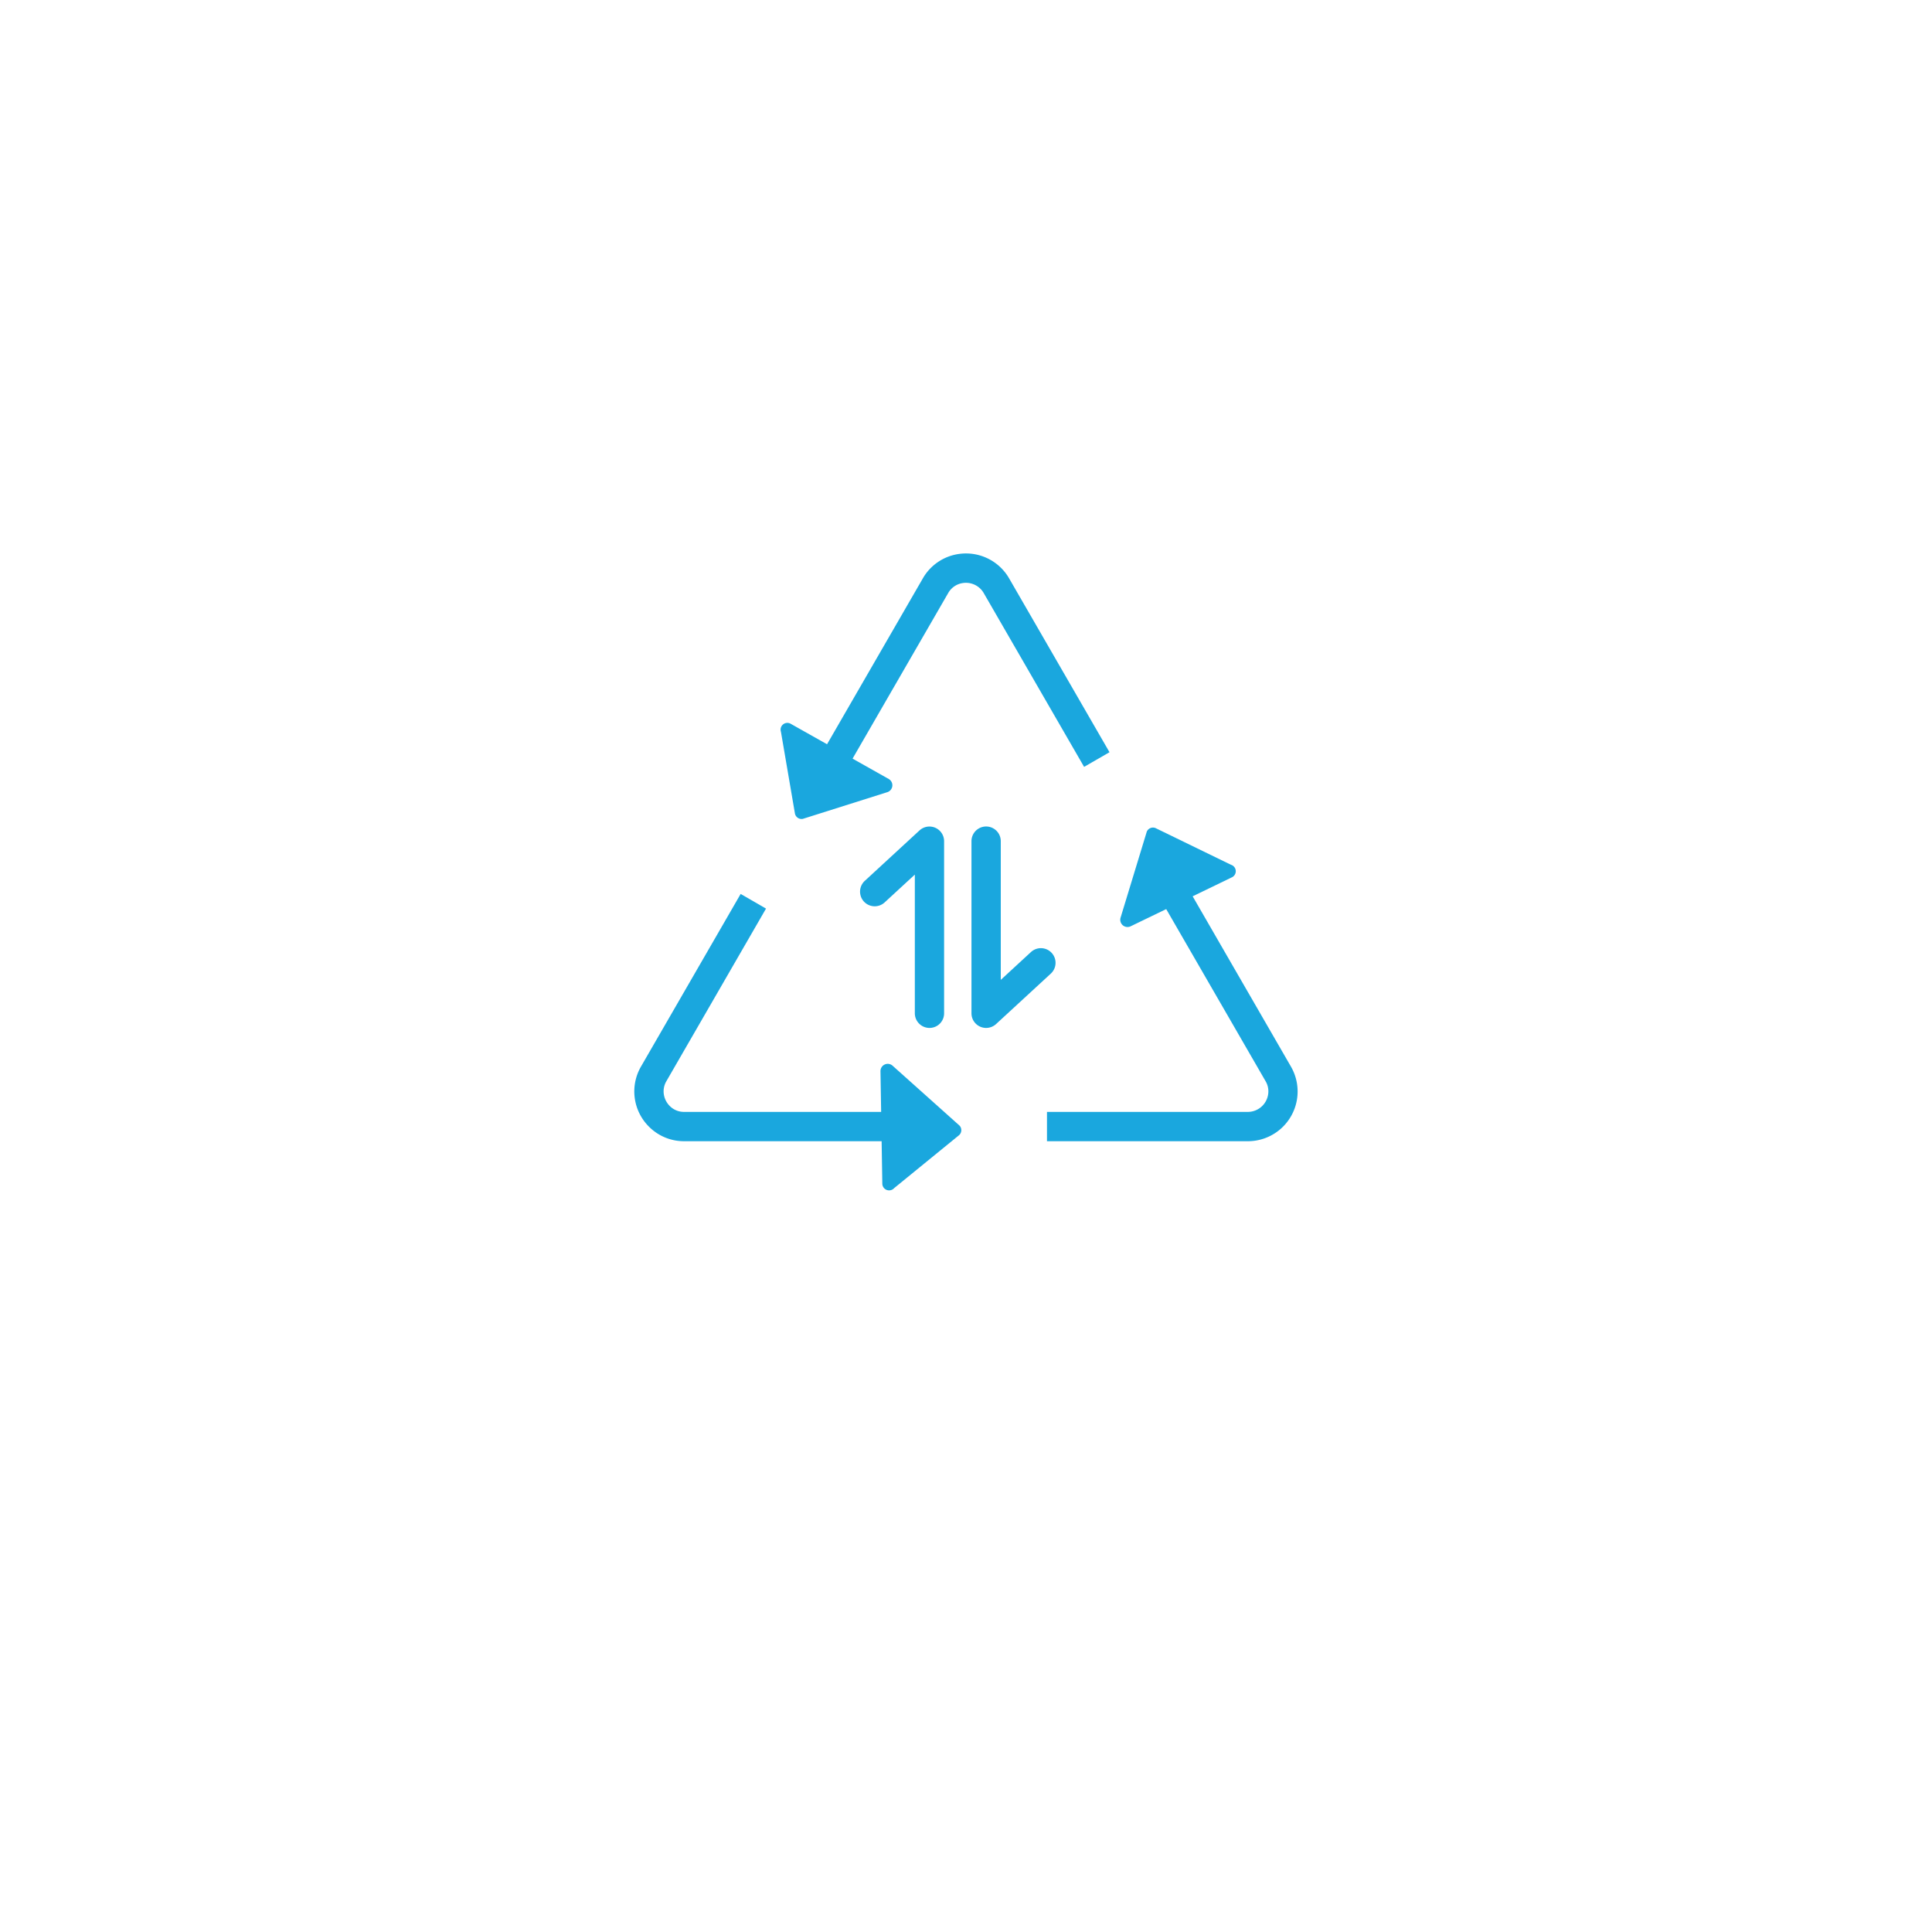 <svg xmlns="http://www.w3.org/2000/svg" xmlns:xlink="http://www.w3.org/1999/xlink" width="308" height="308" viewBox="0 0 308 308">
  <defs>
    <filter id="Ellipse_206" x="0" y="0" width="308" height="308" filterUnits="userSpaceOnUse">
      <feOffset dy="15" input="SourceAlpha"/>
      <feGaussianBlur stdDeviation="18" result="blur"/>
      <feFlood flood-color="#1aa7de" flood-opacity="0.2"/>
      <feComposite operator="in" in2="blur"/>
      <feComposite in="SourceGraphic"/>
    </filter>
  </defs>
  <g id="Data_saver" data-name="Data saver" transform="translate(-307.57 -416)">
    <g transform="matrix(1, 0, 0, 1, 307.57, 416)" filter="url(#Ellipse_206)">
      <circle id="Ellipse_206-2" data-name="Ellipse 206" cx="100" cy="100" r="100" transform="translate(54 39)" fill="#fafafa" opacity="0"/>
    </g>
    <g id="Group_311" data-name="Group 311" transform="translate(22.72 21.81)">
      <g id="Group_303" data-name="Group 303" transform="translate(385.97 536.701)">
        <path id="Path_188" data-name="Path 188" d="M425.685,599.441H393.923a7.85,7.85,0,0,1-5.721-2.427,7.91,7.91,0,0,1-1.154-9.492l15.877-27.5,4.043,2.336L391.09,589.865a3.192,3.192,0,0,0-.448,1.623,3.319,3.319,0,0,0,.93,2.287,3.176,3.176,0,0,0,2.35.993h31.762v4.672Z" transform="translate(-385.97 -560.02)" fill="#1aa7de"/>
      </g>
      <g id="Group_304" data-name="Group 304" transform="translate(451.76 536.484)">
        <path id="Path_189" data-name="Path 189" d="M512.044,599.348H480.03v-4.672h32.014a3.284,3.284,0,0,0,3.28-3.28,3.156,3.156,0,0,0-.448-1.623l-16.01-27.726,4.043-2.336,16,27.719a7.929,7.929,0,0,1-6.869,11.919Z" transform="translate(-480.03 -559.71)" fill="#1aa7de"/>
      </g>
      <g id="Group_305" data-name="Group 305" transform="translate(415.976 482.434)">
        <path id="Path_190" data-name="Path 190" d="M470.571,516.445l-16-27.705a3.155,3.155,0,0,0-.546-.706,3.285,3.285,0,0,0-2.749-.9,3.206,3.206,0,0,0-2.371,1.6l-16,27.705-4.043-2.336,16-27.705a7.882,7.882,0,0,1,5.784-3.9,7.929,7.929,0,0,1,7.974,3.9l16,27.712Z" transform="translate(-428.87 -482.434)" fill="#1aa7de"/>
      </g>
      <g id="Group_306" data-name="Group 306" transform="translate(409.306 509.414)">
        <path id="Path_191" data-name="Path 191" d="M419.373,522.436l2.238,13.066a1.08,1.08,0,0,0,1.252.825l13.436-4.246a1.155,1.155,0,0,0,.259-2.112l-15.675-8.827A1.076,1.076,0,0,0,419.373,522.436Z" transform="translate(-419.333 -521.007)" fill="#1aa7de"/>
      </g>
      <g id="Group_307" data-name="Group 307" transform="translate(425.216 563.777)">
        <path id="Path_192" data-name="Path 192" d="M444.262,618.553l10.359-8.449a1.076,1.076,0,0,0,.077-1.5l-10.66-9.54a1.157,1.157,0,0,0-1.958.839l.294,17.983A1.083,1.083,0,0,0,444.262,618.553Z" transform="translate(-442.08 -598.731)" fill="#1aa7de"/>
      </g>
      <g id="Group_308" data-name="Group 308" transform="translate(463.425 526.128)">
        <path id="Path_193" data-name="Path 193" d="M514.37,550.825l-12.023-5.847a1.076,1.076,0,0,0-1.392.56l-4.169,13.681a1.156,1.156,0,0,0,1.588,1.42l16.192-7.834A1.075,1.075,0,0,0,514.37,550.825Z" transform="translate(-496.707 -544.903)" fill="#1aa7de"/>
      </g>
      <g id="Group_309" data-name="Group 309" transform="translate(421.962 525.954)">
        <path id="Path_194" data-name="Path 194" d="M448.494,576.763a2.34,2.34,0,0,1-2.336-2.336V552.317l-4.812,4.435a2.336,2.336,0,0,1-3.169-3.434l8.729-8.044a2.336,2.336,0,0,1,3.917,1.721v27.439A2.324,2.324,0,0,1,448.494,576.763Z" transform="translate(-437.427 -544.654)" fill="#1aa7de"/>
      </g>
      <g id="Group_310" data-name="Group 310" transform="translate(439.722 525.951)">
        <path id="Path_195" data-name="Path 195" d="M465.156,576.762a2.335,2.335,0,0,1-2.336-2.336V546.986a2.336,2.336,0,1,1,4.672,0V569.1l4.812-4.435a2.336,2.336,0,1,1,3.168,3.434l-8.729,8.044A2.354,2.354,0,0,1,465.156,576.762Z" transform="translate(-462.82 -544.65)" fill="#1aa7de"/>
      </g>
    </g>
  </g>
</svg>
